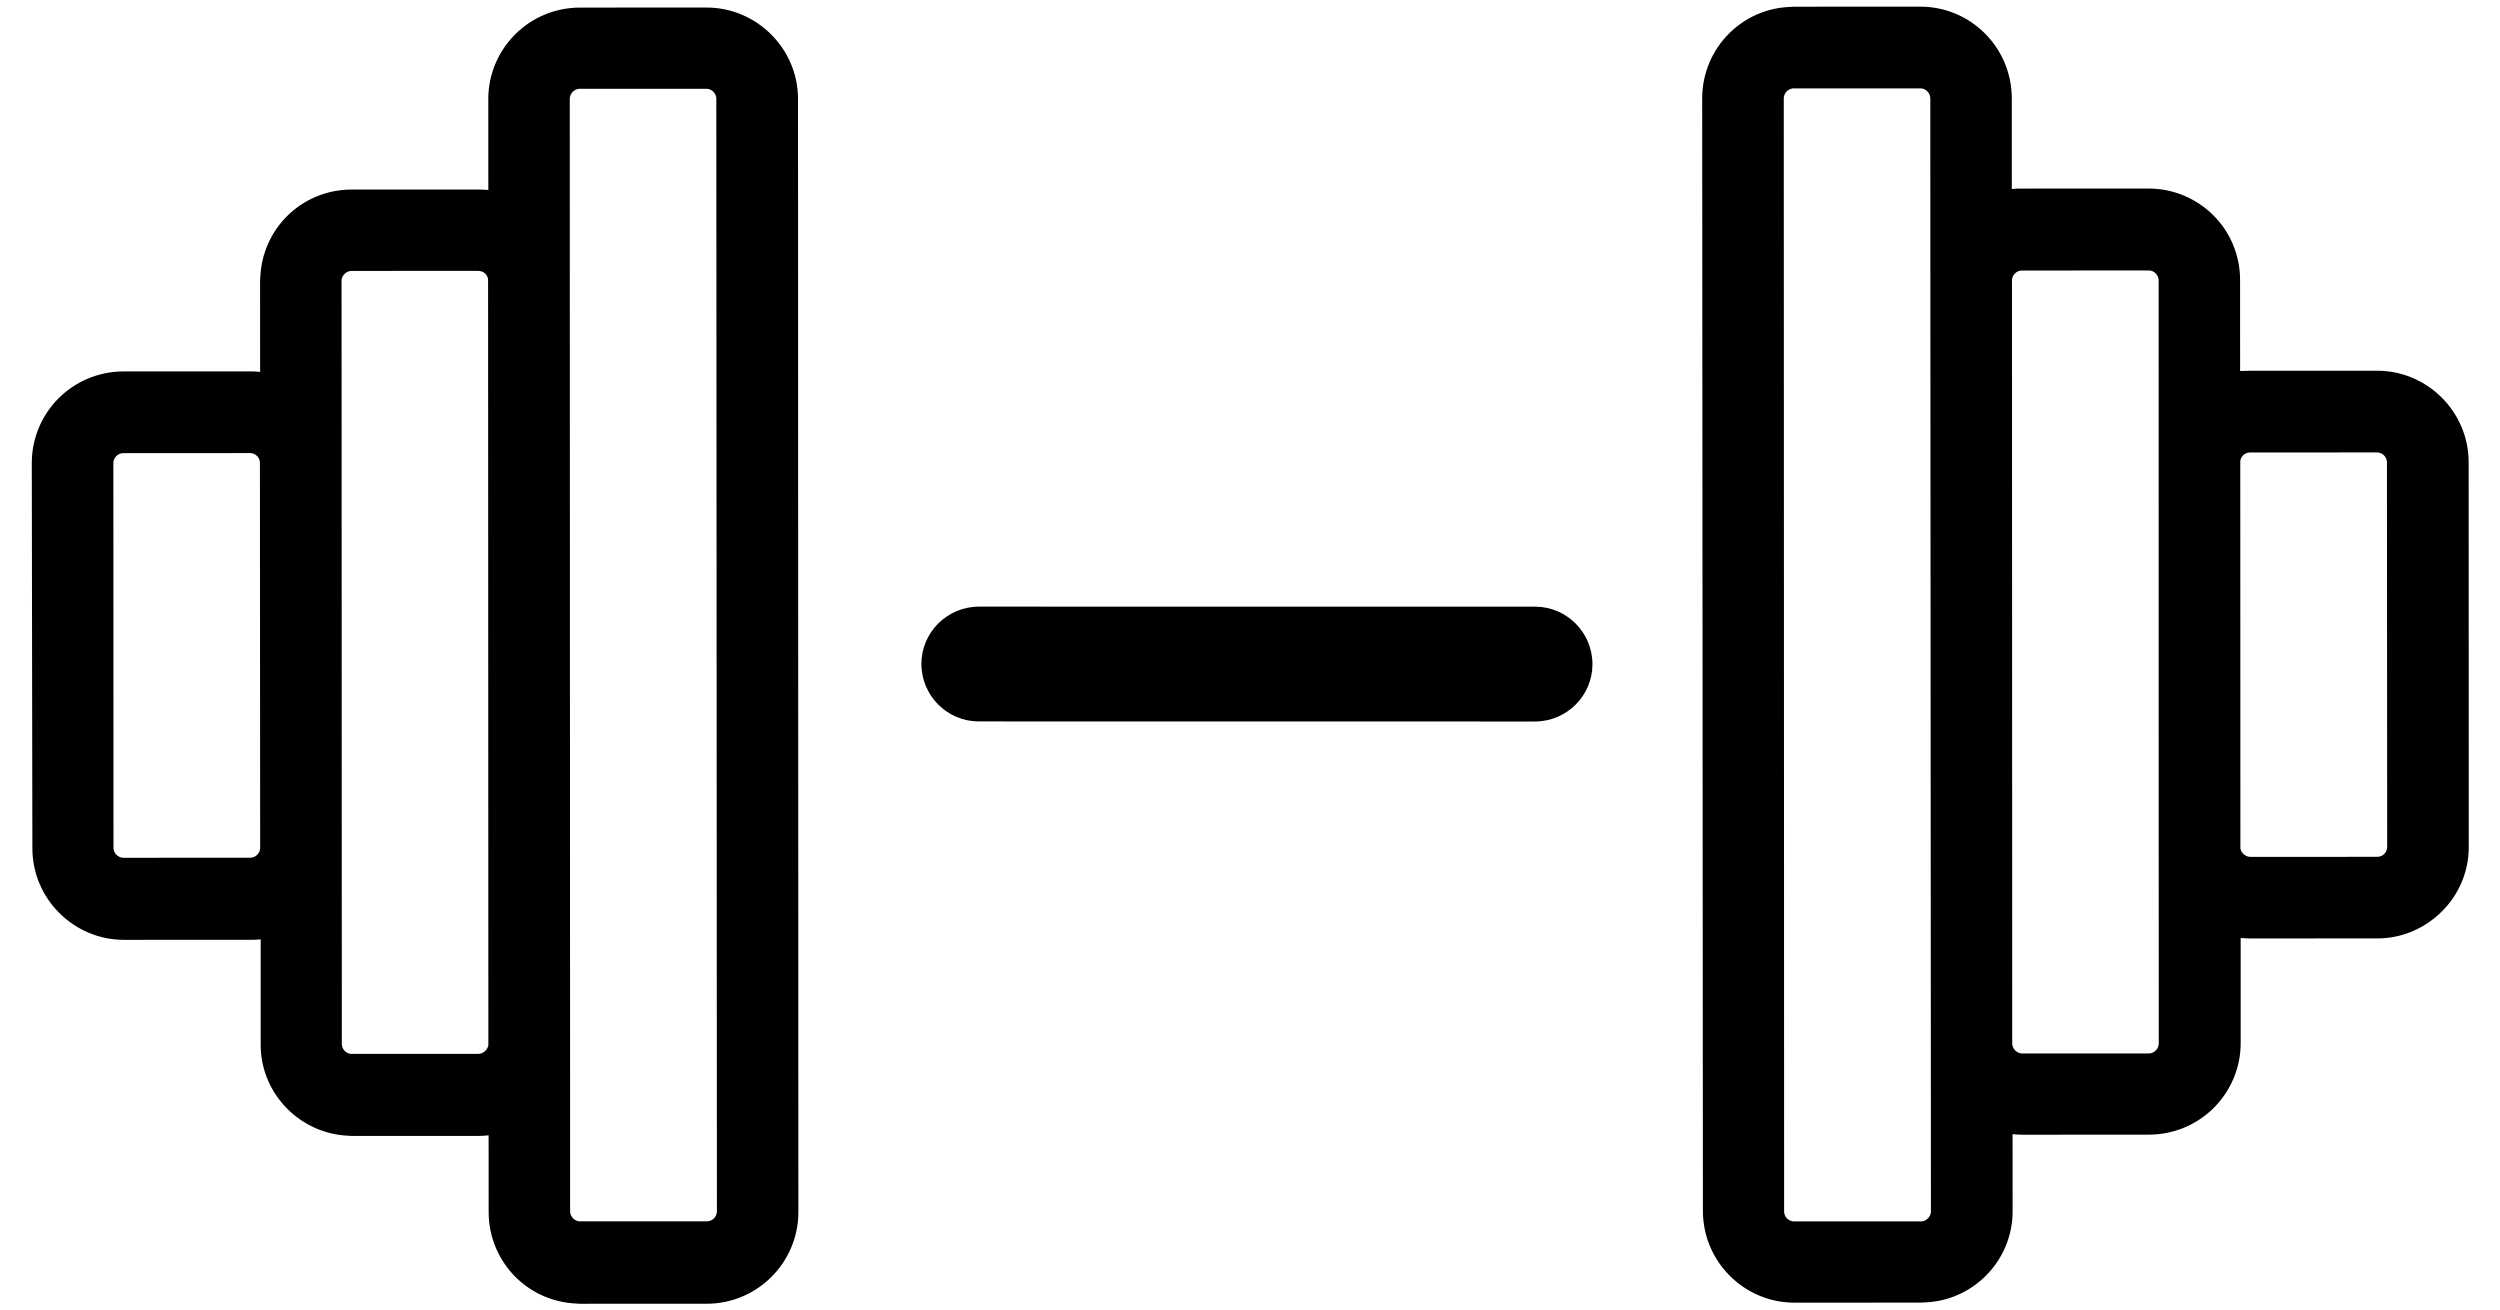 <svg width="63" height="33" viewBox="0 0 63 33" fill="none" xmlns="http://www.w3.org/2000/svg">
<path d="M3.109 9.36L6.306 9.359C6.389 9.359 6.472 9.365 6.555 9.371L6.554 7.077C6.554 7.042 6.557 7.009 6.56 6.976C6.587 6.379 6.839 5.841 7.231 5.449C7.647 5.033 8.223 4.777 8.859 4.777L12.056 4.776C12.139 4.776 12.223 4.782 12.306 4.788L12.305 2.494C12.305 1.858 12.566 1.282 12.982 0.866C13.398 0.45 13.974 0.194 14.607 0.191L17.804 0.19C18.439 0.19 19.016 0.451 19.432 0.867C19.851 1.285 20.11 1.859 20.11 2.495L20.119 30.547C20.119 31.183 19.858 31.76 19.442 32.176C19.023 32.595 18.45 32.853 17.814 32.854L14.617 32.855C14.582 32.855 14.549 32.852 14.516 32.849C13.919 32.822 13.381 32.57 12.989 32.178C12.573 31.762 12.317 31.186 12.314 30.553L12.313 28.61C12.233 28.619 12.15 28.625 12.067 28.625L8.87 28.626C8.834 28.626 8.801 28.623 8.769 28.62C8.178 28.593 7.64 28.341 7.244 27.946C6.825 27.527 6.567 26.954 6.569 26.321L6.569 23.671C6.488 23.68 6.405 23.686 6.319 23.683L3.122 23.684C2.486 23.684 1.91 23.422 1.494 23.007C1.078 22.591 0.816 22.015 0.816 21.379L0.801 11.669C0.801 11.034 1.059 10.454 1.475 10.038C1.894 9.619 2.47 9.363 3.109 9.36ZM48.397 2.227L45.2 2.228L45.171 2.228C45.114 2.237 45.064 2.264 45.025 2.302C44.981 2.347 44.951 2.412 44.951 2.478L44.96 30.531C44.96 30.596 44.987 30.658 45.034 30.706C45.079 30.75 45.144 30.78 45.209 30.78L48.406 30.779L48.436 30.779C48.49 30.773 48.543 30.743 48.582 30.705C48.629 30.657 48.659 30.598 48.659 30.532L48.657 26.296L48.645 7.067L48.644 2.48C48.644 2.414 48.617 2.352 48.57 2.304C48.525 2.254 48.463 2.227 48.397 2.227ZM38.683 15.288C39.479 15.288 40.127 15.935 40.13 16.735C40.131 17.531 39.483 18.179 38.684 18.182L24.667 18.18C23.87 18.181 23.223 17.533 23.219 16.734C23.219 15.938 23.866 15.29 24.666 15.287L38.683 15.288ZM59.901 11.401L56.704 11.402C56.633 11.402 56.571 11.429 56.526 11.473C56.488 11.512 56.464 11.56 56.455 11.616L56.455 11.652L56.458 21.349L56.458 21.379C56.464 21.433 56.494 21.48 56.532 21.519C56.577 21.563 56.642 21.593 56.708 21.593L59.904 21.592C59.976 21.592 60.038 21.565 60.083 21.52C60.127 21.476 60.157 21.411 60.157 21.345L60.151 11.651C60.151 11.585 60.124 11.523 60.077 11.475C60.029 11.428 59.967 11.401 59.901 11.401ZM56.707 9.343L59.904 9.342C60.539 9.342 61.116 9.603 61.532 10.019C61.948 10.435 62.21 11.011 62.21 11.647L62.213 21.345C62.213 21.974 61.955 22.554 61.536 22.967C61.117 23.386 60.541 23.648 59.911 23.648L56.714 23.649C56.631 23.649 56.548 23.643 56.465 23.637L56.465 26.287C56.466 26.923 56.204 27.5 55.789 27.916C55.37 28.335 54.794 28.59 54.161 28.593L50.964 28.595C50.881 28.595 50.797 28.589 50.717 28.58L50.718 30.523C50.718 31.159 50.46 31.732 50.044 32.148C49.649 32.544 49.111 32.796 48.517 32.82C48.484 32.823 48.452 32.826 48.416 32.826L45.219 32.827C44.583 32.827 44.007 32.566 43.591 32.15C43.172 31.732 42.916 31.155 42.913 30.522L42.895 2.478C42.895 1.843 43.153 1.263 43.569 0.847C43.964 0.452 44.502 0.199 45.096 0.175C45.129 0.172 45.161 0.169 45.197 0.169L48.394 0.168C49.03 0.168 49.603 0.426 50.019 0.842C50.438 1.261 50.694 1.837 50.697 2.47L50.698 4.764C50.778 4.755 50.861 4.749 50.947 4.752L54.144 4.751C54.78 4.751 55.359 5.009 55.776 5.425C56.195 5.843 56.45 6.42 56.45 7.056L56.451 9.349C56.54 9.349 56.624 9.343 56.707 9.343ZM54.148 6.816L50.951 6.817C50.886 6.817 50.823 6.843 50.776 6.891C50.731 6.936 50.702 6.995 50.702 7.06L50.702 7.066L50.708 26.295C50.708 26.36 50.734 26.423 50.782 26.47C50.83 26.518 50.889 26.547 50.954 26.547L54.151 26.547C54.217 26.547 54.279 26.52 54.326 26.472C54.371 26.428 54.401 26.362 54.401 26.297L54.399 21.359L54.398 7.065C54.398 7 54.368 6.934 54.323 6.89C54.276 6.842 54.216 6.813 54.148 6.816ZM14.359 7.078L14.366 26.306L14.367 30.531C14.367 30.597 14.4 30.659 14.444 30.704C14.483 30.742 14.533 30.769 14.59 30.778L14.62 30.778L17.816 30.777C17.882 30.777 17.944 30.75 17.992 30.703C18.036 30.658 18.066 30.593 18.066 30.527L18.051 2.486C18.051 2.421 18.024 2.359 17.977 2.311C17.932 2.266 17.867 2.237 17.801 2.237L14.604 2.238C14.539 2.238 14.477 2.271 14.432 2.315C14.388 2.36 14.358 2.425 14.358 2.49L14.359 7.078ZM12.307 26.34L12.307 26.31L12.3 7.075L12.3 7.04C12.292 6.983 12.268 6.936 12.229 6.897C12.185 6.853 12.122 6.826 12.051 6.826L8.854 6.827C8.789 6.827 8.726 6.86 8.682 6.904C8.643 6.943 8.616 6.993 8.607 7.05L8.607 7.08L8.609 11.667L8.612 21.364L8.614 26.308C8.614 26.38 8.643 26.439 8.688 26.484C8.726 26.522 8.777 26.549 8.833 26.558L8.863 26.558L12.06 26.557C12.125 26.557 12.188 26.524 12.232 26.48C12.271 26.441 12.298 26.39 12.307 26.34ZM6.303 11.418L3.106 11.419C3.041 11.419 2.979 11.446 2.931 11.493C2.884 11.541 2.857 11.603 2.857 11.669L2.86 21.366C2.86 21.432 2.887 21.494 2.934 21.541C2.979 21.586 3.044 21.616 3.11 21.616L6.306 21.615C6.372 21.615 6.434 21.588 6.482 21.54C6.529 21.493 6.556 21.43 6.556 21.365L6.55 11.665L6.55 11.659C6.55 11.593 6.52 11.534 6.476 11.489C6.431 11.445 6.369 11.418 6.303 11.418Z" fill="black"/>
</svg>
